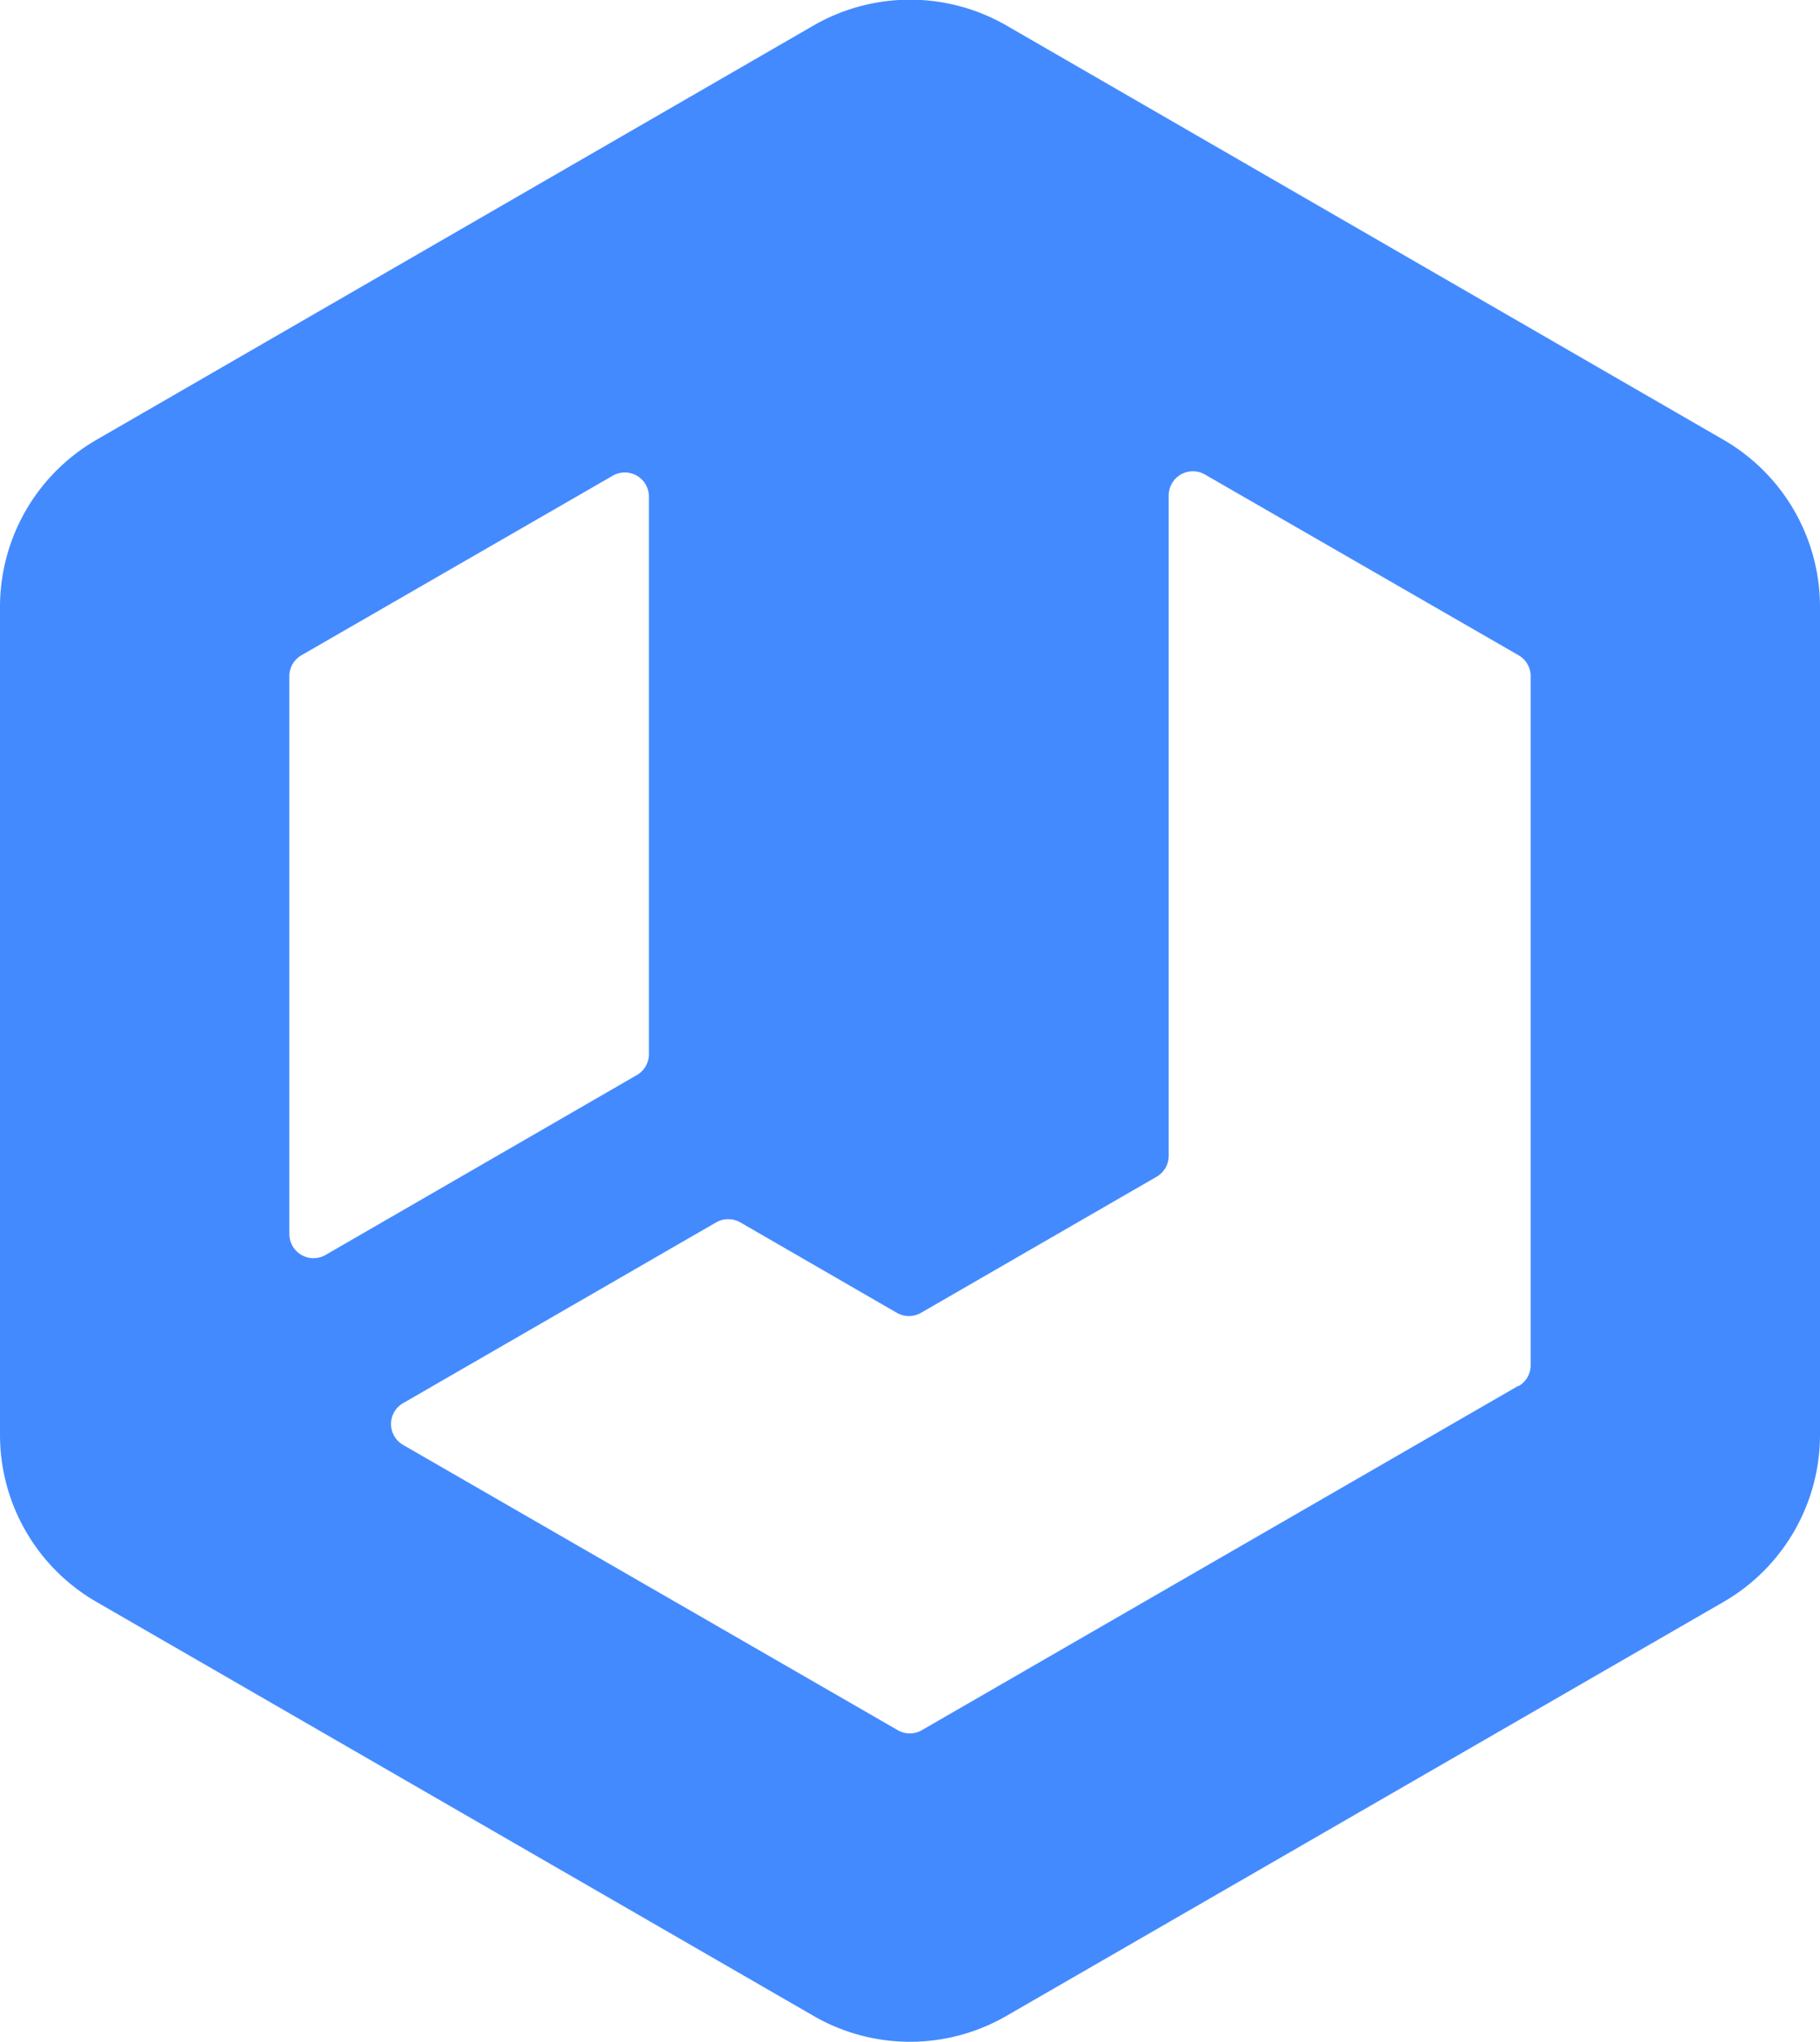 <svg xmlns="http://www.w3.org/2000/svg" viewBox="0 0 213.86 239.92"><defs><style>.cls-1{fill:#448aff;}</style></defs><title>资源 3</title><g id="图层_2" data-name="图层 2"><g id="图层_1-2" data-name="图层 1"><path class="cls-1" d="M95.59,3,11.34,51.68A22.67,22.67,0,0,0,0,71.32V168.6a22.66,22.66,0,0,0,11.34,19.64l84.25,48.64a22.64,22.64,0,0,0,22.68,0l84.25-48.64a22.68,22.68,0,0,0,11.34-19.64V71.32a22.69,22.69,0,0,0-11.34-19.64L118.27,3A22.69,22.69,0,0,0,95.59,3ZM35.42,77,72,55.9a2.83,2.83,0,0,1,4.25,2.46v65.51a2.83,2.83,0,0,1-1.42,2.46L38.25,147.47A2.84,2.84,0,0,1,34,145V79.49A2.82,2.82,0,0,1,35.42,77Zm143,85.84-70.1,40.47a2.81,2.81,0,0,1-2.83,0L47.37,169.79a2.83,2.83,0,0,1,0-4.91l36.78-21.24a2.88,2.88,0,0,1,2.84,0l18.4,10.63a2.86,2.86,0,0,0,2.83,0l27.7-16a2.85,2.85,0,0,0,1.41-2.46V58.22a2.84,2.84,0,0,1,4.26-2.46L178.44,77a2.82,2.82,0,0,1,1.42,2.45v80.94A2.82,2.82,0,0,1,178.44,162.88Z"/></g></g></svg>